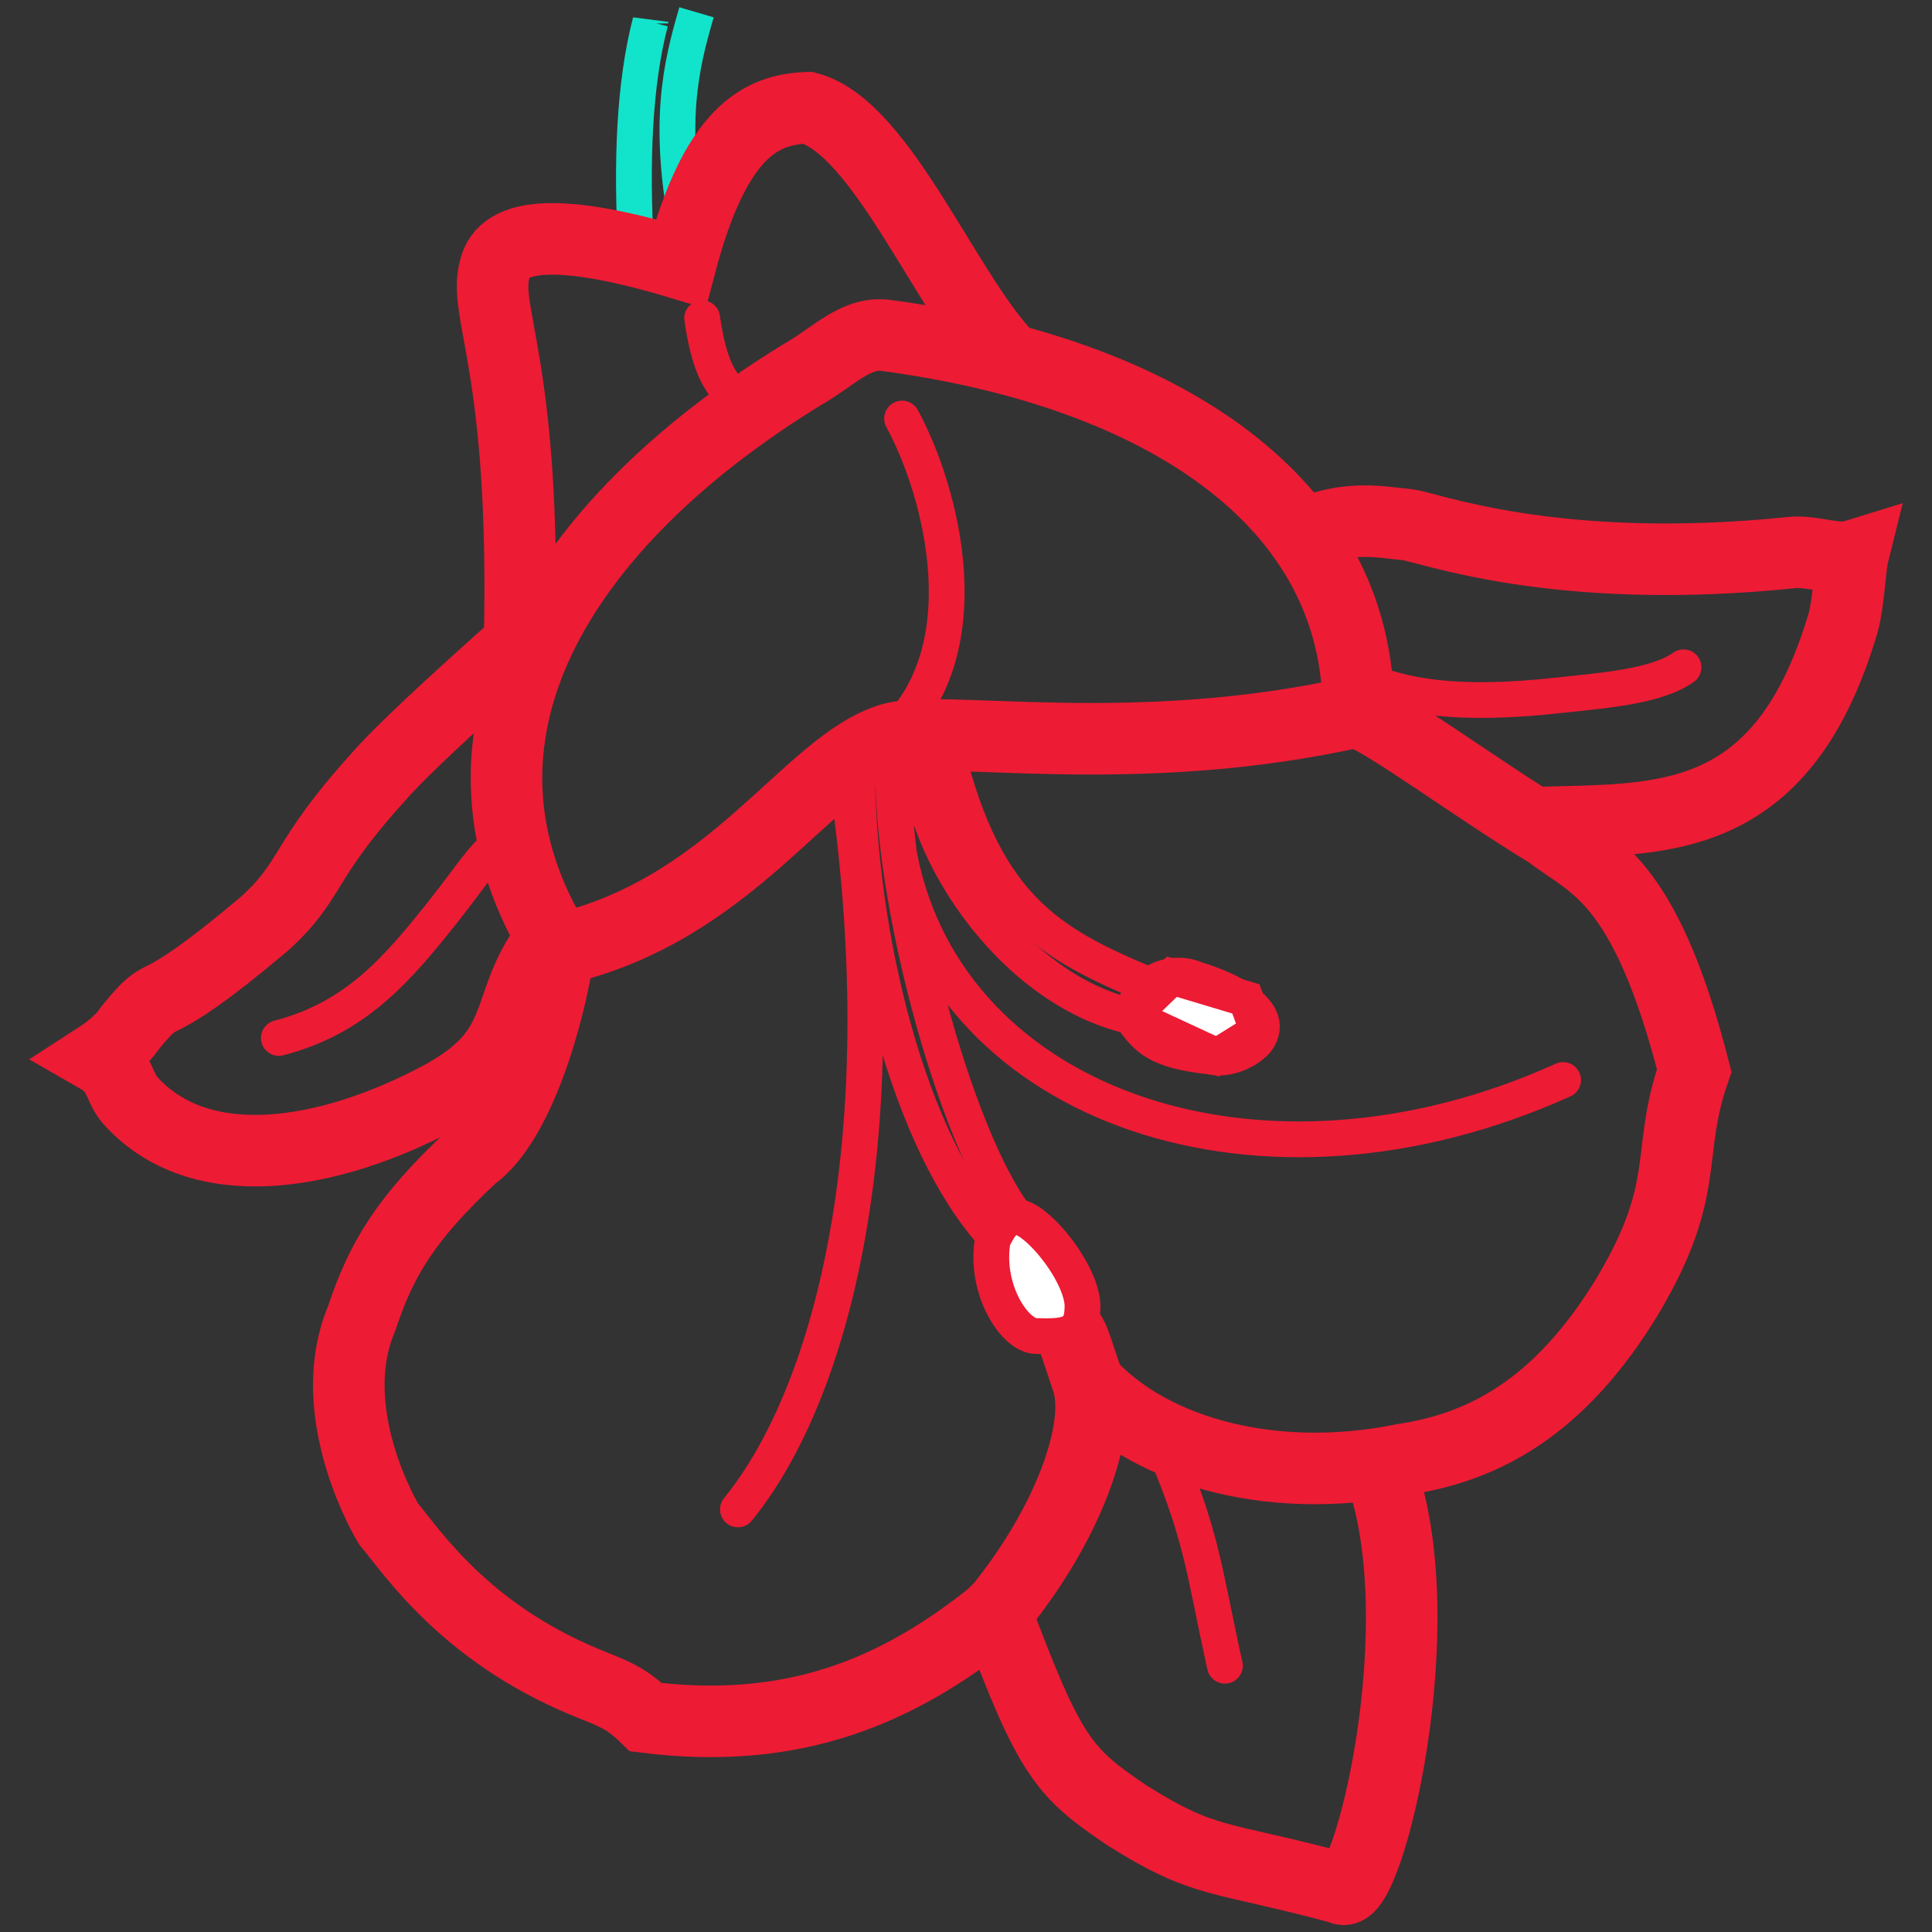 <svg width="54mm" height="54mm" version="1.1" viewBox="0 0 54 54" xmlns="http://www.w3.org/2000/svg">
 <rect x="0" y="0" width="54" height="54" fill="#333333" stroke="none"/>
 <g transform="translate(-15.262 -16.614)">
  <g fill="none">
   <path d="m33.041 23.603c-0.139-2.453-0.053-4.636 0.4-6.378v0.044" stroke="#12e4cb"/>
   <path d="m34.73 16.958c-0.442 1.508-0.827 3.101-0.222 6.178" stroke="#12e4cb"/>
   <rect x="15.262" y="16.614" width="54" height="54" style="paint-order:fill markers stroke"/>
  </g>
  <g transform="translate(-987.81 -189.57)" fill="none" stroke="#ed1b34" stroke-width="2">
   <g>
    <path d="m1018.7 232.72c4.885-1.122 6.962-5.214 9.295-5.89 1.43-0.414 6.793 0.656 13.042-0.765 0.01-5.835-5.45-9.475-13.205-10.506-0.85-0.113-1.467 0.608-2.374 1.118-6.809 4.191-10.456 10.189-6.758 16.043z"/>
    <path d="m1018.7 232.72c-0.274 1.853-1.134 4.857-2.425 5.778-1.893 1.763-2.558 2.915-3.095 4.54-1.024 2.405 0.436 5.217 0.755 5.744 0.648 0.768 2.107 3.011 5.476 4.412 0.751 0.312 1.115 0.401 1.714 0.986 4.126 0.513 7.042-0.706 9.801-2.94 1.993-2.415 2.998-5.172 2.528-6.5-0.53-1.585-0.265-0.855-0.736-1.742"/>
    <path d="m1033.4 244.74c1.59 1.873 4.999 3.026 8.892 2.235 2.241-0.336 4.396-1.445 6.31-4.633 1.771-3.015 1.006-3.876 1.824-6.237-1.396-5.464-2.898-5.735-4.049-6.639-2.141-1.3-4.578-3.13-5.394-3.401"/>
   </g>
   <path d="m1030.9 251.24c1.522 4.082 1.908 4.494 3.687 5.694 2.204 1.382 2.527 1.101 6.019 2.043" stroke-linecap="round"/>
   <path d="m1041.6 247.15c1.666 4.334-0.315 12.215-1.02 11.827" stroke-linecap="round"/>
  </g>
  <g fill="none" stroke="#ed1b34">
   <g stroke-width="2">
    <path d="m29.781 34.609c-1.853 1.648-3.355 3.033-3.976 3.757-2.144 2.375-1.786 2.84-3.173 4.085-3.459 2.909-2.587 1.487-3.753 2.916-0.192 0.303-0.586 0.615-0.88 0.805 0.623 0.357 0.561 0.763 0.875 1.167 1.968 2.228 5.584 1.586 8.645-0.036 2.529-1.342 1.751-2.538 3.054-4.322"/>
    <path d="m51.701 31.524c1.345-0.522 2.135-0.311 2.867-0.249 0.5 0.029 4.101 1.48 10.802 0.78 0.557-0.046 1.24 0.233 1.678 0.098-0.065 0.262-0.125 1.373-0.271 1.869-1.718 5.824-5.185 5.471-8.589 5.586"/>
    <path d="m29.781 34.609c0.193-7.692-1.02-9.245-0.696-10.45 0.218-1.099 1.96-1.151 5.2-0.178 0.97-3.679 2.234-4.312 3.556-4.356 2.107 0.547 3.934 5.401 5.72 7.101"/>
   </g>
   <g stroke-linecap="round">
    <path d="m35.887 58.802c2.712-3.333 4.526-10.649 3.012-20.657"/>
    <path d="m58.951 46.801c-8.421 3.806-17.138 0.773-18.537-6.188"/>
    <path d="m40.057 37.266c2.736-2.384 1.526-6.922 0.418-8.953"/>
   </g>
   <path d="m39.214 37.868c5.03e-4 4.982 1.486 10.72 3.847 13.299l-0.014-0.029"/>
   <path d="m43.661 50.626c-1.686-2.179-3.644-9.219-3.422-13.181m0.671-0.187c-0.151 2.887 2.58 6.994 5.964 7.764 0.301-1.166 1.32-1.278 1.822-1.034 0.438 0.123 2.389 0.8 1.686 1.72-0.276 0.305-0.842 0.553-1.289 0.436-1.472-0.159-1.776-0.488-2.219-1.123"/>
  </g>
  <path d="m43.014 51.246c0.136-0.217 0.245-0.581 0.648-0.62 0.561-0.022 1.954 1.683 1.852 2.61-0.028 0.743-0.556 0.736-1.299 0.721-0.605-0.017-1.452-1.334-1.201-2.711z" fill="#fff" stroke="#ed1b34"/>
  <g fill="none" stroke="#ed1b34">
   <path d="m41.589 37.025c1.06 4.964 3.011 5.963 5.806 7.135"/>
   <g stroke-linecap="round">
    <path d="m29.555 39.987c-0.681 0.342-1.032 1.005-1.894 2.09-1.304 1.641-2.447 2.986-4.605 3.549"/>
    <path d="m47.645 56.707c1.232 2.802 1.241 3.703 1.853 6.464"/>
    <path d="m53.403 35.621c1.055 0.421 2.456 0.758 5.457 0.424 1.166-0.13 2.688-0.232 3.457-0.78"/>
    <path d="m34.888 25.509c0.252 1.759 0.66 1.824 1.034 2.472"/>
   </g>
  </g>
  <path d="m46.874 45.021 1.144-1.107 2.067 0.62s0.347 0.885 0.298 0.918c-0.05 0.033-1.1 0.686-1.1 0.686l-2.409-1.117" fill="#fff" stroke="#ed1b34"/>
 </g>
</svg>
